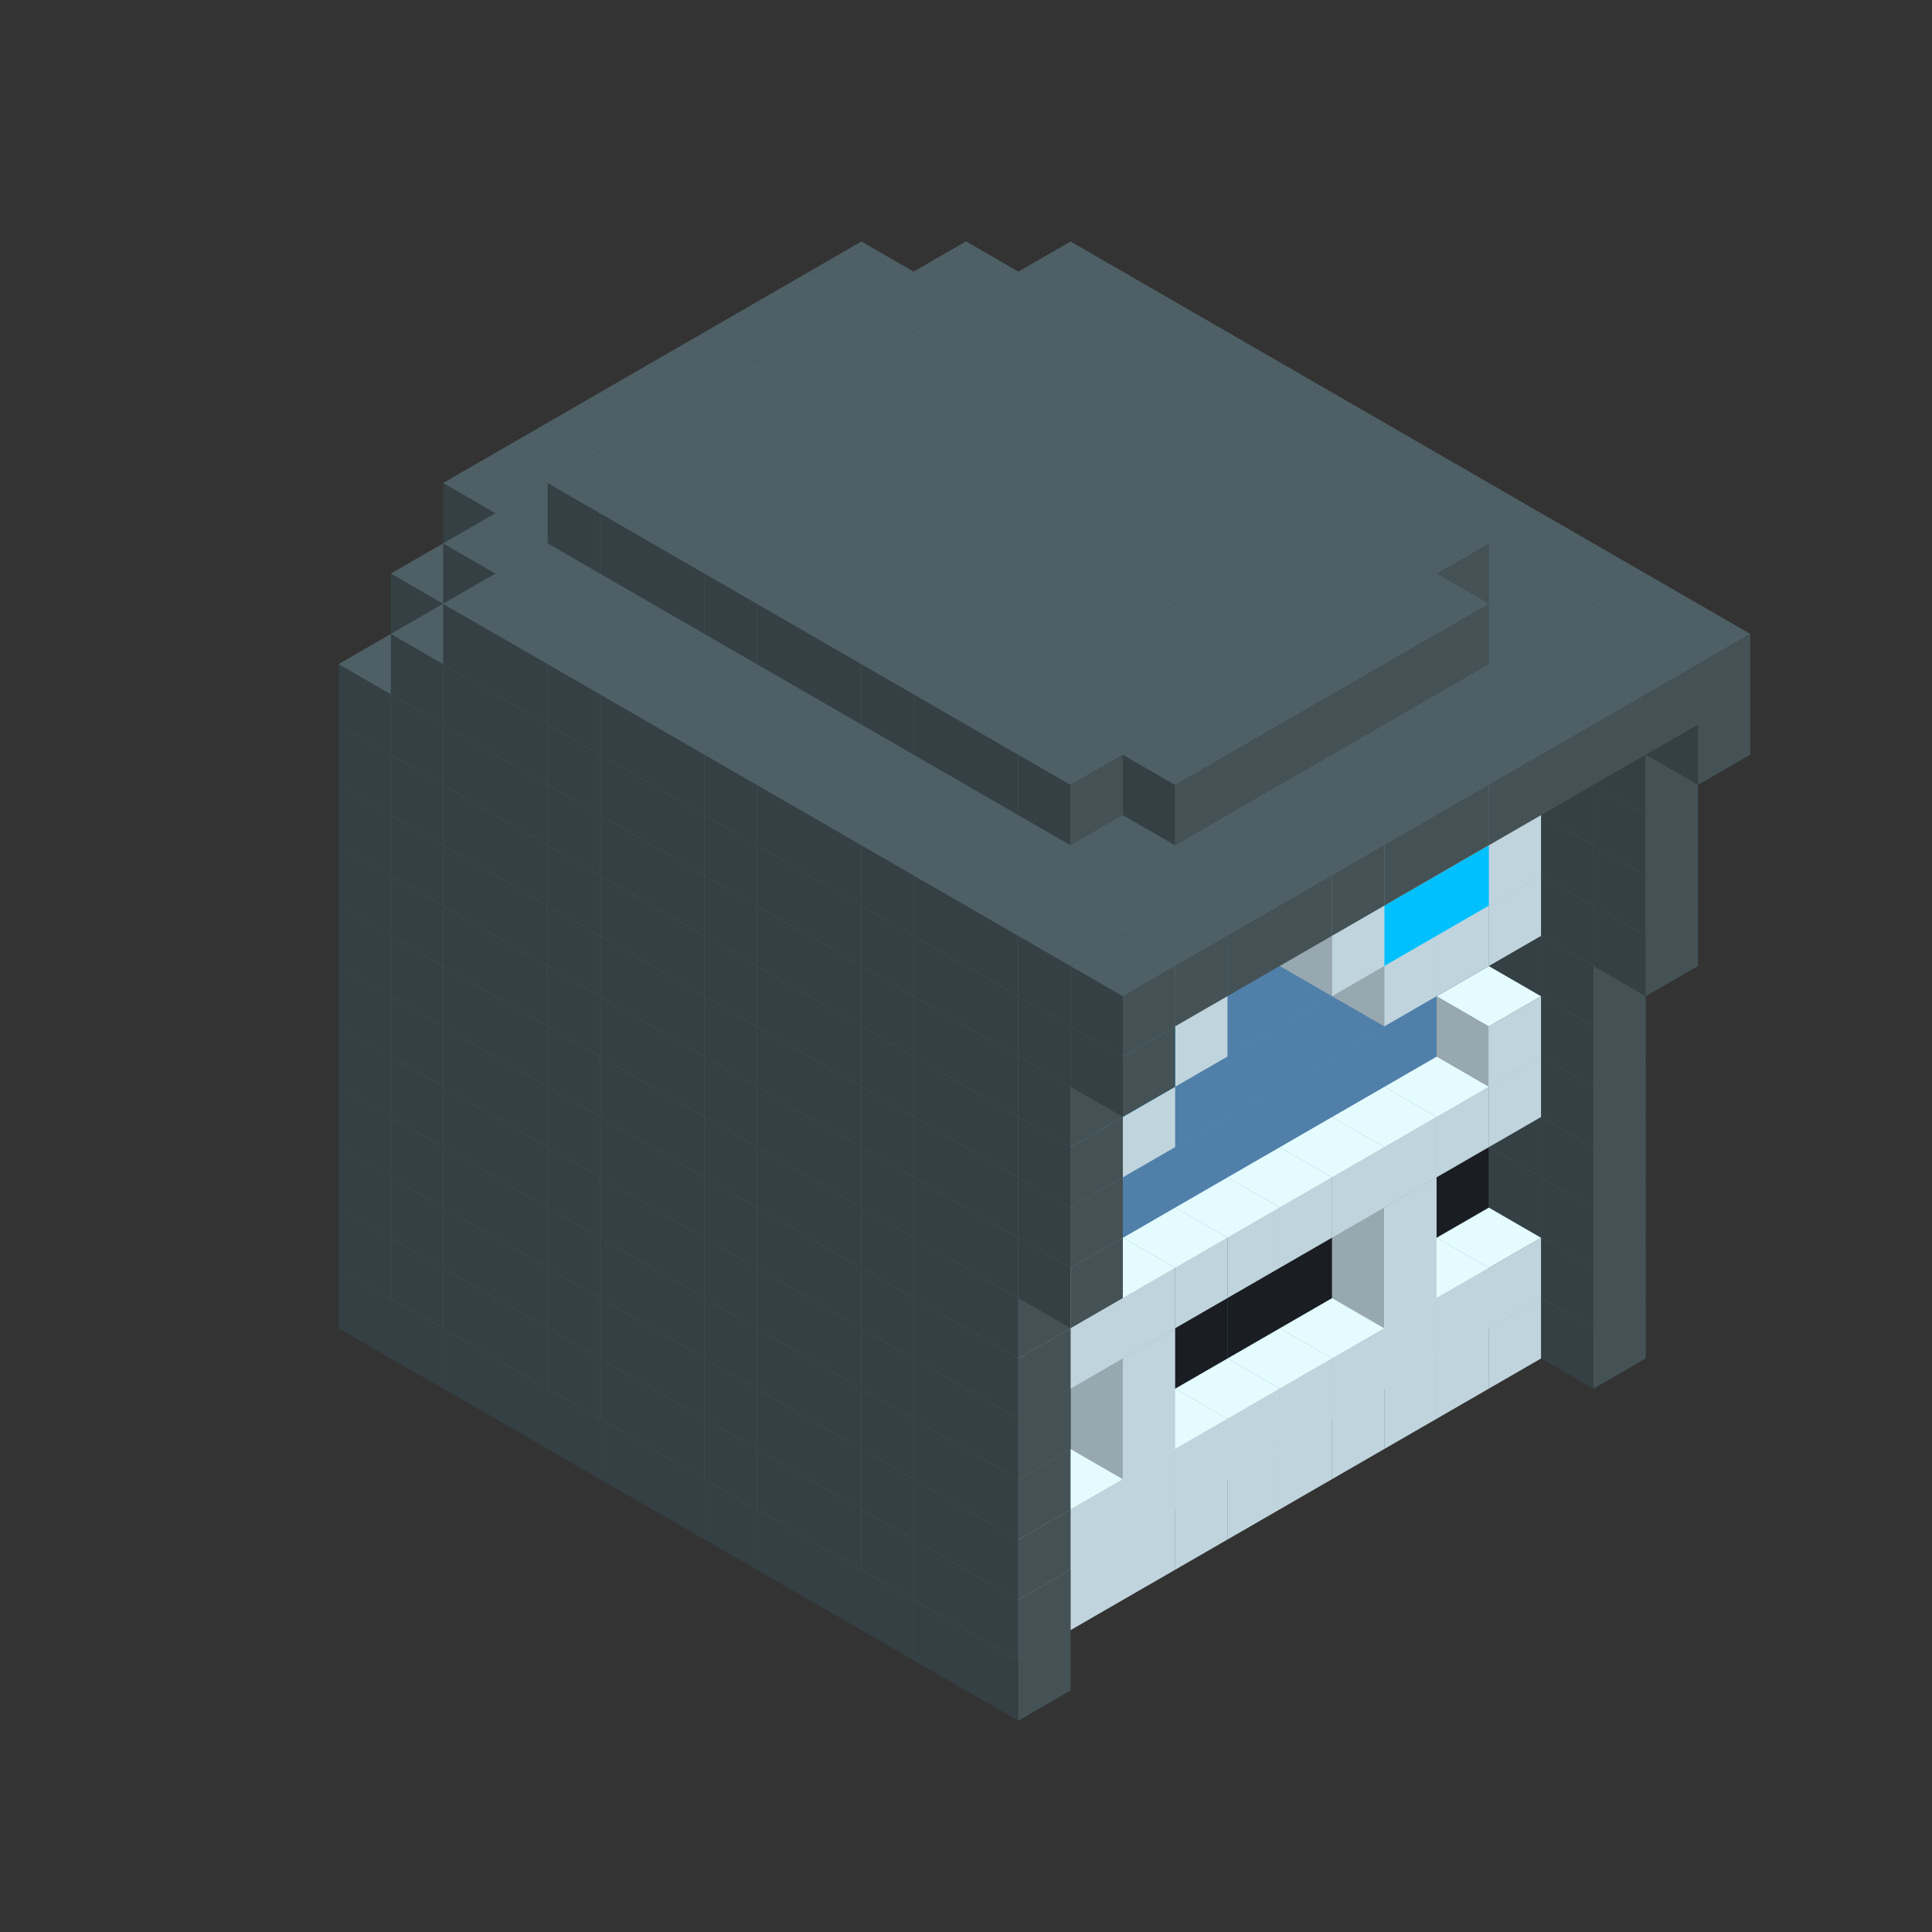 
<svg width='600' height='600' viewBox='4436371 5550000 3200000 3200000' xmlns='http://www.w3.org/2000/svg' xmlns:xlink='http://www.w3.org/1999/xlink'>
<rect x="4436371" y="5550000" width="3200000" height="3200000" fill="#333333" stroke="none"/>
<use xlink:href='#v-0x0000014f-5' transform='translate(1936371,3050000)'/>
<use xlink:href='#v-0x0000014f-5' transform='translate(983738,3600000)'/>
<use xlink:href='#v-0x0000014f-5' transform='translate(2022974,3100000)'/>
<use xlink:href='#v-0x0000014f-5' transform='translate(1070341,3650000)'/>
<use xlink:href='#v-0x0000014f-5' transform='translate(2109577,3150000)'/>
<use xlink:href='#v-0x0000014f-5' transform='translate(1156944,3700000)'/>
<use xlink:href='#v-0x0000014f-5' transform='translate(2196180,3200000)'/>
<use xlink:href='#v-0x0000014f-5' transform='translate(1243547,3750000)'/>
<use xlink:href='#v-0x0000014f-5' transform='translate(2282783,3250000)'/>
<use xlink:href='#v-0x0000014f-5' transform='translate(1330150,3800000)'/>
<use xlink:href='#v-0x0000014f-5' transform='translate(2369386,3300000)'/>
<use xlink:href='#v-0x0000014f-5' transform='translate(1416753,3850000)'/>
<use xlink:href='#v-0x0000014f-5' transform='translate(2455989,3350000)'/>
<use xlink:href='#v-0x0000014f-5' transform='translate(1503356,3900000)'/>
<use xlink:href='#v-0x0000014f-5' transform='translate(2542592,3400000)'/>
<use xlink:href='#v-0x0000014f-5' transform='translate(1589959,3950000)'/>
<use xlink:href='#v-0x0000014f-5' transform='translate(2629195,3450000)'/>
<use xlink:href='#v-0x0000014f-5' transform='translate(1676562,4000000)'/>
<use xlink:href='#v-0x0000014f-5' transform='translate(2715798,3500000)'/>
<use xlink:href='#v-0x0000014f-5' transform='translate(1763165,4050000)'/>
<use xlink:href='#v-0x0000014f-5' transform='translate(2802401,3550000)'/>
<use xlink:href='#v-0x0000014f-5' transform='translate(1849768,4100000)'/>
<use xlink:href='#v-0x0000014f-5' transform='translate(2889004,3600000)'/>
<use xlink:href='#v-0x0000014f-1' transform='translate(2802401,3650000)'/>
<use xlink:href='#v-0x0000014f-1' transform='translate(2715798,3700000)'/>
<use xlink:href='#v-0x0000014f-1' transform='translate(2629195,3750000)'/>
<use xlink:href='#v-0x0000014f-1' transform='translate(2542592,3800000)'/>
<use xlink:href='#v-0x0000014f-1' transform='translate(2455989,3850000)'/>
<use xlink:href='#v-0x0000014f-1' transform='translate(2369386,3900000)'/>
<use xlink:href='#v-0x0000014f-1' transform='translate(2282783,3950000)'/>
<use xlink:href='#v-0x0000014f-1' transform='translate(2196180,4000000)'/>
<use xlink:href='#v-0x0000014f-1' transform='translate(2109577,4050000)'/>
<use xlink:href='#v-0x0000014f-1' transform='translate(2022974,4100000)'/>
<use xlink:href='#v-0x0000014f-5' transform='translate(1936371,4150000)'/>
<use xlink:href='#v-0x0000014f-5' transform='translate(2975607,3650000)'/>
<use xlink:href='#v-0x0000014f-5' transform='translate(2022974,4200000)'/>
<use xlink:href='#v-0x0000014f-5' transform='translate(1936371,2950000)'/>
<use xlink:href='#v-0x0000014f-5' transform='translate(983738,3500000)'/>
<use xlink:href='#v-0x0000014f-5' transform='translate(2022974,3000000)'/>
<use xlink:href='#v-0x0000014f-5' transform='translate(1070341,3550000)'/>
<use xlink:href='#v-0x0000014f-5' transform='translate(2109577,3050000)'/>
<use xlink:href='#v-0x0000014f-5' transform='translate(1156944,3600000)'/>
<use xlink:href='#v-0x0000014f-5' transform='translate(2196180,3100000)'/>
<use xlink:href='#v-0x0000014f-5' transform='translate(1243547,3650000)'/>
<use xlink:href='#v-0x0000014f-5' transform='translate(2282783,3150000)'/>
<use xlink:href='#v-0x0000014f-5' transform='translate(1330150,3700000)'/>
<use xlink:href='#v-0x0000014f-5' transform='translate(2369386,3200000)'/>
<use xlink:href='#v-0x0000014f-5' transform='translate(1416753,3750000)'/>
<use xlink:href='#v-0x0000014f-5' transform='translate(2455989,3250000)'/>
<use xlink:href='#v-0x0000014f-5' transform='translate(1503356,3800000)'/>
<use xlink:href='#v-0x0000014f-5' transform='translate(2542592,3300000)'/>
<use xlink:href='#v-0x0000014f-5' transform='translate(1589959,3850000)'/>
<use xlink:href='#v-0x0000014f-5' transform='translate(2629195,3350000)'/>
<use xlink:href='#v-0x0000014f-5' transform='translate(1676562,3900000)'/>
<use xlink:href='#v-0x0000014f-5' transform='translate(2715798,3400000)'/>
<use xlink:href='#v-0x0000014f-5' transform='translate(1763165,3950000)'/>
<use xlink:href='#v-0x0000014f-5' transform='translate(2802401,3450000)'/>
<use xlink:href='#v-0x0000014f-2' transform='translate(2715798,3500000)'/>
<use xlink:href='#v-0x0000014f-2' transform='translate(2629195,3550000)'/>
<use xlink:href='#v-0x0000014f-2' transform='translate(2542592,3600000)'/>
<use xlink:href='#v-0x0000014f-2' transform='translate(2455989,3650000)'/>
<use xlink:href='#v-0x0000014f-2' transform='translate(2369386,3700000)'/>
<use xlink:href='#v-0x0000014f-2' transform='translate(2282783,3750000)'/>
<use xlink:href='#v-0x0000014f-2' transform='translate(2196180,3800000)'/>
<use xlink:href='#v-0x0000014f-2' transform='translate(2109577,3850000)'/>
<use xlink:href='#v-0x0000014f-2' transform='translate(2022974,3900000)'/>
<use xlink:href='#v-0x0000014f-2' transform='translate(1936371,3950000)'/>
<use xlink:href='#v-0x0000014f-5' transform='translate(1849768,4000000)'/>
<use xlink:href='#v-0x0000014f-5' transform='translate(2889004,3500000)'/>
<use xlink:href='#v-0x0000014f-1' transform='translate(2802401,3550000)'/>
<use xlink:href='#v-0x0000014f-1' transform='translate(2715798,3600000)'/>
<use xlink:href='#v-0x0000014f-1' transform='translate(2629195,3650000)'/>
<use xlink:href='#v-0x0000014f-1' transform='translate(2542592,3700000)'/>
<use xlink:href='#v-0x0000014f-1' transform='translate(2455989,3750000)'/>
<use xlink:href='#v-0x0000014f-1' transform='translate(2369386,3800000)'/>
<use xlink:href='#v-0x0000014f-1' transform='translate(2282783,3850000)'/>
<use xlink:href='#v-0x0000014f-1' transform='translate(2196180,3900000)'/>
<use xlink:href='#v-0x0000014f-1' transform='translate(2109577,3950000)'/>
<use xlink:href='#v-0x0000014f-1' transform='translate(2022974,4000000)'/>
<use xlink:href='#v-0x0000014f-5' transform='translate(1936371,4050000)'/>
<use xlink:href='#v-0x0000014f-5' transform='translate(2975607,3550000)'/>
<use xlink:href='#v-0x0000014f-5' transform='translate(2022974,4100000)'/>
<use xlink:href='#v-0x0000014f-5' transform='translate(1936371,2850000)'/>
<use xlink:href='#v-0x0000014f-5' transform='translate(983738,3400000)'/>
<use xlink:href='#v-0x0000014f-5' transform='translate(2022974,2900000)'/>
<use xlink:href='#v-0x0000014f-5' transform='translate(1070341,3450000)'/>
<use xlink:href='#v-0x0000014f-5' transform='translate(2109577,2950000)'/>
<use xlink:href='#v-0x0000014f-5' transform='translate(1156944,3500000)'/>
<use xlink:href='#v-0x0000014f-5' transform='translate(2196180,3000000)'/>
<use xlink:href='#v-0x0000014f-5' transform='translate(1243547,3550000)'/>
<use xlink:href='#v-0x0000014f-5' transform='translate(2282783,3050000)'/>
<use xlink:href='#v-0x0000014f-5' transform='translate(1330150,3600000)'/>
<use xlink:href='#v-0x0000014f-5' transform='translate(2369386,3100000)'/>
<use xlink:href='#v-0x0000014f-5' transform='translate(1416753,3650000)'/>
<use xlink:href='#v-0x0000014f-5' transform='translate(2455989,3150000)'/>
<use xlink:href='#v-0x0000014f-5' transform='translate(1503356,3700000)'/>
<use xlink:href='#v-0x0000014f-5' transform='translate(2542592,3200000)'/>
<use xlink:href='#v-0x0000014f-5' transform='translate(1589959,3750000)'/>
<use xlink:href='#v-0x0000014f-5' transform='translate(2629195,3250000)'/>
<use xlink:href='#v-0x0000014f-5' transform='translate(1676562,3800000)'/>
<use xlink:href='#v-0x0000014f-5' transform='translate(2715798,3300000)'/>
<use xlink:href='#v-0x0000014f-5' transform='translate(1763165,3850000)'/>
<use xlink:href='#v-0x0000014f-5' transform='translate(2802401,3350000)'/>
<use xlink:href='#v-0x0000014f-4' transform='translate(2715798,3400000)'/>
<use xlink:href='#v-0x0000014f-4' transform='translate(2629195,3450000)'/>
<use xlink:href='#v-0x0000014f-4' transform='translate(2542592,3500000)'/>
<use xlink:href='#v-0x0000014f-4' transform='translate(2455989,3550000)'/>
<use xlink:href='#v-0x0000014f-4' transform='translate(2369386,3600000)'/>
<use xlink:href='#v-0x0000014f-4' transform='translate(2282783,3650000)'/>
<use xlink:href='#v-0x0000014f-4' transform='translate(2196180,3700000)'/>
<use xlink:href='#v-0x0000014f-4' transform='translate(2109577,3750000)'/>
<use xlink:href='#v-0x0000014f-4' transform='translate(2022974,3800000)'/>
<use xlink:href='#v-0x0000014f-4' transform='translate(1936371,3850000)'/>
<use xlink:href='#v-0x0000014f-5' transform='translate(1849768,3900000)'/>
<use xlink:href='#v-0x0000014f-5' transform='translate(2889004,3400000)'/>
<use xlink:href='#v-0x0000014f-1' transform='translate(2629195,3550000)'/>
<use xlink:href='#v-0x0000014f-1' transform='translate(2196180,3800000)'/>
<use xlink:href='#v-0x0000014f-5' transform='translate(1936371,3950000)'/>
<use xlink:href='#v-0x0000014f-5' transform='translate(2975607,3450000)'/>
<use xlink:href='#v-0x0000014f-5' transform='translate(2022974,4000000)'/>
<use xlink:href='#v-0x0000014f-5' transform='translate(1936371,2750000)'/>
<use xlink:href='#v-0x0000014f-5' transform='translate(983738,3300000)'/>
<use xlink:href='#v-0x0000014f-5' transform='translate(2022974,2800000)'/>
<use xlink:href='#v-0x0000014f-5' transform='translate(1070341,3350000)'/>
<use xlink:href='#v-0x0000014f-5' transform='translate(2109577,2850000)'/>
<use xlink:href='#v-0x0000014f-5' transform='translate(1156944,3400000)'/>
<use xlink:href='#v-0x0000014f-5' transform='translate(2196180,2900000)'/>
<use xlink:href='#v-0x0000014f-5' transform='translate(1243547,3450000)'/>
<use xlink:href='#v-0x0000014f-5' transform='translate(2282783,2950000)'/>
<use xlink:href='#v-0x0000014f-5' transform='translate(1330150,3500000)'/>
<use xlink:href='#v-0x0000014f-5' transform='translate(2369386,3000000)'/>
<use xlink:href='#v-0x0000014f-5' transform='translate(1416753,3550000)'/>
<use xlink:href='#v-0x0000014f-5' transform='translate(2455989,3050000)'/>
<use xlink:href='#v-0x0000014f-5' transform='translate(1503356,3600000)'/>
<use xlink:href='#v-0x0000014f-5' transform='translate(2542592,3100000)'/>
<use xlink:href='#v-0x0000014f-5' transform='translate(1589959,3650000)'/>
<use xlink:href='#v-0x0000014f-5' transform='translate(2629195,3150000)'/>
<use xlink:href='#v-0x0000014f-5' transform='translate(1676562,3700000)'/>
<use xlink:href='#v-0x0000014f-5' transform='translate(2715798,3200000)'/>
<use xlink:href='#v-0x0000014f-5' transform='translate(1763165,3750000)'/>
<use xlink:href='#v-0x0000014f-5' transform='translate(2802401,3250000)'/>
<use xlink:href='#v-0x0000014f-4' transform='translate(2715798,3300000)'/>
<use xlink:href='#v-0x0000014f-4' transform='translate(2629195,3350000)'/>
<use xlink:href='#v-0x0000014f-4' transform='translate(2542592,3400000)'/>
<use xlink:href='#v-0x0000014f-4' transform='translate(2455989,3450000)'/>
<use xlink:href='#v-0x0000014f-4' transform='translate(2369386,3500000)'/>
<use xlink:href='#v-0x0000014f-4' transform='translate(2282783,3550000)'/>
<use xlink:href='#v-0x0000014f-4' transform='translate(2196180,3600000)'/>
<use xlink:href='#v-0x0000014f-4' transform='translate(2109577,3650000)'/>
<use xlink:href='#v-0x0000014f-4' transform='translate(2022974,3700000)'/>
<use xlink:href='#v-0x0000014f-4' transform='translate(1936371,3750000)'/>
<use xlink:href='#v-0x0000014f-5' transform='translate(1849768,3800000)'/>
<use xlink:href='#v-0x0000014f-5' transform='translate(2889004,3300000)'/>
<use xlink:href='#v-0x0000014f-1' transform='translate(2629195,3450000)'/>
<use xlink:href='#v-0x0000014f-1' transform='translate(2196180,3700000)'/>
<use xlink:href='#v-0x0000014f-5' transform='translate(1936371,3850000)'/>
<use xlink:href='#v-0x0000014f-5' transform='translate(2975607,3350000)'/>
<use xlink:href='#v-0x0000014f-5' transform='translate(2022974,3900000)'/>
<use xlink:href='#v-0x0000014f-5' transform='translate(1936371,2650000)'/>
<use xlink:href='#v-0x0000014f-5' transform='translate(983738,3200000)'/>
<use xlink:href='#v-0x0000014f-5' transform='translate(2022974,2700000)'/>
<use xlink:href='#v-0x0000014f-5' transform='translate(1070341,3250000)'/>
<use xlink:href='#v-0x0000014f-5' transform='translate(2109577,2750000)'/>
<use xlink:href='#v-0x0000014f-5' transform='translate(1156944,3300000)'/>
<use xlink:href='#v-0x0000014f-5' transform='translate(2196180,2800000)'/>
<use xlink:href='#v-0x0000014f-5' transform='translate(1243547,3350000)'/>
<use xlink:href='#v-0x0000014f-5' transform='translate(2282783,2850000)'/>
<use xlink:href='#v-0x0000014f-5' transform='translate(1330150,3400000)'/>
<use xlink:href='#v-0x0000014f-5' transform='translate(2369386,2900000)'/>
<use xlink:href='#v-0x0000014f-5' transform='translate(1416753,3450000)'/>
<use xlink:href='#v-0x0000014f-5' transform='translate(2455989,2950000)'/>
<use xlink:href='#v-0x0000014f-5' transform='translate(1503356,3500000)'/>
<use xlink:href='#v-0x0000014f-5' transform='translate(2542592,3000000)'/>
<use xlink:href='#v-0x0000014f-5' transform='translate(1589959,3550000)'/>
<use xlink:href='#v-0x0000014f-5' transform='translate(2629195,3050000)'/>
<use xlink:href='#v-0x0000014f-5' transform='translate(1676562,3600000)'/>
<use xlink:href='#v-0x0000014f-5' transform='translate(2715798,3100000)'/>
<use xlink:href='#v-0x0000014f-5' transform='translate(1763165,3650000)'/>
<use xlink:href='#v-0x0000014f-5' transform='translate(2802401,3150000)'/>
<use xlink:href='#v-0x0000014f-2' transform='translate(2715798,3200000)'/>
<use xlink:href='#v-0x0000014f-2' transform='translate(2629195,3250000)'/>
<use xlink:href='#v-0x0000014f-2' transform='translate(2542592,3300000)'/>
<use xlink:href='#v-0x0000014f-2' transform='translate(2455989,3350000)'/>
<use xlink:href='#v-0x0000014f-2' transform='translate(2369386,3400000)'/>
<use xlink:href='#v-0x0000014f-2' transform='translate(2282783,3450000)'/>
<use xlink:href='#v-0x0000014f-2' transform='translate(2196180,3500000)'/>
<use xlink:href='#v-0x0000014f-2' transform='translate(2109577,3550000)'/>
<use xlink:href='#v-0x0000014f-2' transform='translate(2022974,3600000)'/>
<use xlink:href='#v-0x0000014f-2' transform='translate(1936371,3650000)'/>
<use xlink:href='#v-0x0000014f-5' transform='translate(1849768,3700000)'/>
<use xlink:href='#v-0x0000014f-5' transform='translate(2889004,3200000)'/>
<use xlink:href='#v-0x0000014f-1' transform='translate(2802401,3250000)'/>
<use xlink:href='#v-0x0000014f-1' transform='translate(2715798,3300000)'/>
<use xlink:href='#v-0x0000014f-1' transform='translate(2629195,3350000)'/>
<use xlink:href='#v-0x0000014f-1' transform='translate(2542592,3400000)'/>
<use xlink:href='#v-0x0000014f-1' transform='translate(2455989,3450000)'/>
<use xlink:href='#v-0x0000014f-1' transform='translate(2369386,3500000)'/>
<use xlink:href='#v-0x0000014f-1' transform='translate(2282783,3550000)'/>
<use xlink:href='#v-0x0000014f-1' transform='translate(2196180,3600000)'/>
<use xlink:href='#v-0x0000014f-1' transform='translate(2109577,3650000)'/>
<use xlink:href='#v-0x0000014f-1' transform='translate(2022974,3700000)'/>
<use xlink:href='#v-0x0000014f-5' transform='translate(1936371,3750000)'/>
<use xlink:href='#v-0x0000014f-5' transform='translate(2975607,3250000)'/>
<use xlink:href='#v-0x0000014f-5' transform='translate(2022974,3800000)'/>
<use xlink:href='#v-0x0000014f-5' transform='translate(1936371,2550000)'/>
<use xlink:href='#v-0x0000014f-5' transform='translate(983738,3100000)'/>
<use xlink:href='#v-0x0000014f-5' transform='translate(2022974,2600000)'/>
<use xlink:href='#v-0x0000014f-5' transform='translate(1070341,3150000)'/>
<use xlink:href='#v-0x0000014f-5' transform='translate(2109577,2650000)'/>
<use xlink:href='#v-0x0000014f-5' transform='translate(1156944,3200000)'/>
<use xlink:href='#v-0x0000014f-5' transform='translate(2196180,2700000)'/>
<use xlink:href='#v-0x0000014f-5' transform='translate(1243547,3250000)'/>
<use xlink:href='#v-0x0000014f-5' transform='translate(2282783,2750000)'/>
<use xlink:href='#v-0x0000014f-5' transform='translate(1330150,3300000)'/>
<use xlink:href='#v-0x0000014f-5' transform='translate(2369386,2800000)'/>
<use xlink:href='#v-0x0000014f-5' transform='translate(1416753,3350000)'/>
<use xlink:href='#v-0x0000014f-5' transform='translate(2455989,2850000)'/>
<use xlink:href='#v-0x0000014f-5' transform='translate(1503356,3400000)'/>
<use xlink:href='#v-0x0000014f-5' transform='translate(2542592,2900000)'/>
<use xlink:href='#v-0x0000014f-5' transform='translate(1589959,3450000)'/>
<use xlink:href='#v-0x0000014f-5' transform='translate(2629195,2950000)'/>
<use xlink:href='#v-0x0000014f-5' transform='translate(1676562,3500000)'/>
<use xlink:href='#v-0x0000014f-5' transform='translate(2715798,3000000)'/>
<use xlink:href='#v-0x0000014f-5' transform='translate(1763165,3550000)'/>
<use xlink:href='#v-0x0000014f-5' transform='translate(2802401,3050000)'/>
<use xlink:href='#v-0x0000014f-2' transform='translate(2715798,3100000)'/>
<use xlink:href='#v-0x0000014f-2' transform='translate(2629195,3150000)'/>
<use xlink:href='#v-0x0000014f-2' transform='translate(2542592,3200000)'/>
<use xlink:href='#v-0x0000014f-2' transform='translate(2455989,3250000)'/>
<use xlink:href='#v-0x0000014f-2' transform='translate(2369386,3300000)'/>
<use xlink:href='#v-0x0000014f-2' transform='translate(2282783,3350000)'/>
<use xlink:href='#v-0x0000014f-2' transform='translate(2196180,3400000)'/>
<use xlink:href='#v-0x0000014f-2' transform='translate(2109577,3450000)'/>
<use xlink:href='#v-0x0000014f-2' transform='translate(2022974,3500000)'/>
<use xlink:href='#v-0x0000014f-2' transform='translate(1936371,3550000)'/>
<use xlink:href='#v-0x0000014f-5' transform='translate(1849768,3600000)'/>
<use xlink:href='#v-0x0000014f-5' transform='translate(2889004,3100000)'/>
<use xlink:href='#v-0x0000014f-1' transform='translate(2802401,3150000)'/>
<use xlink:href='#v-0x0000014f-1' transform='translate(2022974,3600000)'/>
<use xlink:href='#v-0x0000014f-5' transform='translate(1936371,3650000)'/>
<use xlink:href='#v-0x0000014f-5' transform='translate(2975607,3150000)'/>
<use xlink:href='#v-0x0000014f-5' transform='translate(2022974,3700000)'/>
<use xlink:href='#v-0x0000014f-5' transform='translate(1936371,2450000)'/>
<use xlink:href='#v-0x0000014f-5' transform='translate(983738,3000000)'/>
<use xlink:href='#v-0x0000014f-5' transform='translate(2022974,2500000)'/>
<use xlink:href='#v-0x0000014f-5' transform='translate(1070341,3050000)'/>
<use xlink:href='#v-0x0000014f-5' transform='translate(2109577,2550000)'/>
<use xlink:href='#v-0x0000014f-5' transform='translate(1156944,3100000)'/>
<use xlink:href='#v-0x0000014f-5' transform='translate(2196180,2600000)'/>
<use xlink:href='#v-0x0000014f-5' transform='translate(1243547,3150000)'/>
<use xlink:href='#v-0x0000014f-5' transform='translate(2282783,2650000)'/>
<use xlink:href='#v-0x0000014f-5' transform='translate(1330150,3200000)'/>
<use xlink:href='#v-0x0000014f-5' transform='translate(2369386,2700000)'/>
<use xlink:href='#v-0x0000014f-5' transform='translate(1416753,3250000)'/>
<use xlink:href='#v-0x0000014f-5' transform='translate(2455989,2750000)'/>
<use xlink:href='#v-0x0000014f-5' transform='translate(1503356,3300000)'/>
<use xlink:href='#v-0x0000014f-5' transform='translate(2542592,2800000)'/>
<use xlink:href='#v-0x0000014f-5' transform='translate(1589959,3350000)'/>
<use xlink:href='#v-0x0000014f-5' transform='translate(2629195,2850000)'/>
<use xlink:href='#v-0x0000014f-5' transform='translate(1676562,3400000)'/>
<use xlink:href='#v-0x0000014f-5' transform='translate(2715798,2900000)'/>
<use xlink:href='#v-0x0000014f-5' transform='translate(1763165,3450000)'/>
<use xlink:href='#v-0x0000014f-5' transform='translate(2802401,2950000)'/>
<use xlink:href='#v-0x0000014f-2' transform='translate(2715798,3000000)'/>
<use xlink:href='#v-0x0000014f-2' transform='translate(2629195,3050000)'/>
<use xlink:href='#v-0x0000014f-2' transform='translate(2542592,3100000)'/>
<use xlink:href='#v-0x0000014f-2' transform='translate(2455989,3150000)'/>
<use xlink:href='#v-0x0000014f-2' transform='translate(2369386,3200000)'/>
<use xlink:href='#v-0x0000014f-2' transform='translate(2282783,3250000)'/>
<use xlink:href='#v-0x0000014f-2' transform='translate(2196180,3300000)'/>
<use xlink:href='#v-0x0000014f-2' transform='translate(2109577,3350000)'/>
<use xlink:href='#v-0x0000014f-2' transform='translate(2022974,3400000)'/>
<use xlink:href='#v-0x0000014f-2' transform='translate(1936371,3450000)'/>
<use xlink:href='#v-0x0000014f-5' transform='translate(1849768,3500000)'/>
<use xlink:href='#v-0x0000014f-5' transform='translate(2889004,3000000)'/>
<use xlink:href='#v-0x0000014f-5' transform='translate(1936371,3550000)'/>
<use xlink:href='#v-0x0000014f-5' transform='translate(2975607,3050000)'/>
<use xlink:href='#v-0x0000014f-5' transform='translate(2022974,3600000)'/>
<use xlink:href='#v-0x0000014f-5' transform='translate(1936371,2350000)'/>
<use xlink:href='#v-0x0000014f-5' transform='translate(983738,2900000)'/>
<use xlink:href='#v-0x0000014f-5' transform='translate(2022974,2400000)'/>
<use xlink:href='#v-0x0000014f-5' transform='translate(1070341,2950000)'/>
<use xlink:href='#v-0x0000014f-5' transform='translate(2109577,2450000)'/>
<use xlink:href='#v-0x0000014f-5' transform='translate(1156944,3000000)'/>
<use xlink:href='#v-0x0000014f-5' transform='translate(2196180,2500000)'/>
<use xlink:href='#v-0x0000014f-5' transform='translate(1243547,3050000)'/>
<use xlink:href='#v-0x0000014f-5' transform='translate(2282783,2550000)'/>
<use xlink:href='#v-0x0000014f-5' transform='translate(1330150,3100000)'/>
<use xlink:href='#v-0x0000014f-5' transform='translate(2369386,2600000)'/>
<use xlink:href='#v-0x0000014f-5' transform='translate(1416753,3150000)'/>
<use xlink:href='#v-0x0000014f-5' transform='translate(2455989,2650000)'/>
<use xlink:href='#v-0x0000014f-5' transform='translate(1503356,3200000)'/>
<use xlink:href='#v-0x0000014f-5' transform='translate(2542592,2700000)'/>
<use xlink:href='#v-0x0000014f-5' transform='translate(1589959,3250000)'/>
<use xlink:href='#v-0x0000014f-5' transform='translate(2629195,2750000)'/>
<use xlink:href='#v-0x0000014f-5' transform='translate(1676562,3300000)'/>
<use xlink:href='#v-0x0000014f-5' transform='translate(2715798,2800000)'/>
<use xlink:href='#v-0x0000014f-5' transform='translate(1763165,3350000)'/>
<use xlink:href='#v-0x0000014f-5' transform='translate(2802401,2850000)'/>
<use xlink:href='#v-0x0000014f-2' transform='translate(2715798,2900000)'/>
<use xlink:href='#v-0x0000014f-2' transform='translate(2629195,2950000)'/>
<use xlink:href='#v-0x0000014f-2' transform='translate(2542592,3000000)'/>
<use xlink:href='#v-0x0000014f-2' transform='translate(2455989,3050000)'/>
<use xlink:href='#v-0x0000014f-2' transform='translate(2369386,3100000)'/>
<use xlink:href='#v-0x0000014f-2' transform='translate(2282783,3150000)'/>
<use xlink:href='#v-0x0000014f-2' transform='translate(2196180,3200000)'/>
<use xlink:href='#v-0x0000014f-2' transform='translate(2109577,3250000)'/>
<use xlink:href='#v-0x0000014f-2' transform='translate(2022974,3300000)'/>
<use xlink:href='#v-0x0000014f-2' transform='translate(1936371,3350000)'/>
<use xlink:href='#v-0x0000014f-5' transform='translate(1849768,3400000)'/>
<use xlink:href='#v-0x0000014f-5' transform='translate(2889004,2900000)'/>
<use xlink:href='#v-0x0000014f-1' transform='translate(2802401,2950000)'/>
<use xlink:href='#v-0x0000014f-1' transform='translate(2715798,3000000)'/>
<use xlink:href='#v-0x0000014f-1' transform='translate(2629195,3050000)'/>
<use xlink:href='#v-0x0000014f-1' transform='translate(2196180,3300000)'/>
<use xlink:href='#v-0x0000014f-1' transform='translate(2109577,3350000)'/>
<use xlink:href='#v-0x0000014f-1' transform='translate(2022974,3400000)'/>
<use xlink:href='#v-0x0000014f-5' transform='translate(1936371,3450000)'/>
<use xlink:href='#v-0x0000014f-5' transform='translate(2975607,2950000)'/>
<use xlink:href='#v-0x0000014f-5' transform='translate(2022974,3500000)'/>
<use xlink:href='#v-0x0000014f-5' transform='translate(3062210,3000000)'/>
<use xlink:href='#v-0x0000014f-5' transform='translate(2109577,3550000)'/>
<use xlink:href='#v-0x0000014f-5' transform='translate(1936371,2250000)'/>
<use xlink:href='#v-0x0000014f-5' transform='translate(983738,2800000)'/>
<use xlink:href='#v-0x0000014f-5' transform='translate(2022974,2300000)'/>
<use xlink:href='#v-0x0000014f-5' transform='translate(1070341,2850000)'/>
<use xlink:href='#v-0x0000014f-5' transform='translate(2109577,2350000)'/>
<use xlink:href='#v-0x0000014f-5' transform='translate(1156944,2900000)'/>
<use xlink:href='#v-0x0000014f-5' transform='translate(2196180,2400000)'/>
<use xlink:href='#v-0x0000014f-5' transform='translate(1243547,2950000)'/>
<use xlink:href='#v-0x0000014f-5' transform='translate(2282783,2450000)'/>
<use xlink:href='#v-0x0000014f-5' transform='translate(1330150,3000000)'/>
<use xlink:href='#v-0x0000014f-5' transform='translate(2369386,2500000)'/>
<use xlink:href='#v-0x0000014f-5' transform='translate(1416753,3050000)'/>
<use xlink:href='#v-0x0000014f-5' transform='translate(2455989,2550000)'/>
<use xlink:href='#v-0x0000014f-5' transform='translate(1503356,3100000)'/>
<use xlink:href='#v-0x0000014f-5' transform='translate(2542592,2600000)'/>
<use xlink:href='#v-0x0000014f-5' transform='translate(1589959,3150000)'/>
<use xlink:href='#v-0x0000014f-5' transform='translate(2629195,2650000)'/>
<use xlink:href='#v-0x0000014f-5' transform='translate(1676562,3200000)'/>
<use xlink:href='#v-0x0000014f-5' transform='translate(2715798,2700000)'/>
<use xlink:href='#v-0x0000014f-5' transform='translate(1763165,3250000)'/>
<use xlink:href='#v-0x0000014f-5' transform='translate(2802401,2750000)'/>
<use xlink:href='#v-0x0000014f-2' transform='translate(2715798,2800000)'/>
<use xlink:href='#v-0x0000014f-2' transform='translate(2629195,2850000)'/>
<use xlink:href='#v-0x0000014f-2' transform='translate(2542592,2900000)'/>
<use xlink:href='#v-0x0000014f-2' transform='translate(2455989,2950000)'/>
<use xlink:href='#v-0x0000014f-2' transform='translate(2369386,3000000)'/>
<use xlink:href='#v-0x0000014f-2' transform='translate(2282783,3050000)'/>
<use xlink:href='#v-0x0000014f-2' transform='translate(2196180,3100000)'/>
<use xlink:href='#v-0x0000014f-2' transform='translate(2109577,3150000)'/>
<use xlink:href='#v-0x0000014f-2' transform='translate(2022974,3200000)'/>
<use xlink:href='#v-0x0000014f-2' transform='translate(1936371,3250000)'/>
<use xlink:href='#v-0x0000014f-5' transform='translate(1849768,3300000)'/>
<use xlink:href='#v-0x0000014f-5' transform='translate(2889004,2800000)'/>
<use xlink:href='#v-0x0000014f-1' transform='translate(2802401,2850000)'/>
<use xlink:href='#v-0x0000014f-3' transform='translate(2715798,2900000)'/>
<use xlink:href='#v-0x0000014f-3' transform='translate(2629195,2950000)'/>
<use xlink:href='#v-0x0000014f-1' transform='translate(2542592,3000000)'/>
<use xlink:href='#v-0x0000014f-1' transform='translate(2282783,3150000)'/>
<use xlink:href='#v-0x0000014f-3' transform='translate(2196180,3200000)'/>
<use xlink:href='#v-0x0000014f-3' transform='translate(2109577,3250000)'/>
<use xlink:href='#v-0x0000014f-1' transform='translate(2022974,3300000)'/>
<use xlink:href='#v-0x0000014f-5' transform='translate(1936371,3350000)'/>
<use xlink:href='#v-0x0000014f-5' transform='translate(2975607,2850000)'/>
<use xlink:href='#v-0x0000014f-5' transform='translate(2022974,3400000)'/>
<use xlink:href='#v-0x0000014f-5' transform='translate(3062210,2900000)'/>
<use xlink:href='#v-0x0000014f-5' transform='translate(2109577,3450000)'/>
<use xlink:href='#v-0x0000014f-5' transform='translate(1936371,2150000)'/>
<use xlink:href='#v-0x0000014f-5' transform='translate(983738,2700000)'/>
<use xlink:href='#v-0x0000014f-5' transform='translate(2022974,2200000)'/>
<use xlink:href='#v-0x0000014f-5' transform='translate(1070341,2750000)'/>
<use xlink:href='#v-0x0000014f-5' transform='translate(2109577,2250000)'/>
<use xlink:href='#v-0x0000014f-5' transform='translate(1156944,2800000)'/>
<use xlink:href='#v-0x0000014f-5' transform='translate(2196180,2300000)'/>
<use xlink:href='#v-0x0000014f-5' transform='translate(1243547,2850000)'/>
<use xlink:href='#v-0x0000014f-5' transform='translate(2282783,2350000)'/>
<use xlink:href='#v-0x0000014f-5' transform='translate(1330150,2900000)'/>
<use xlink:href='#v-0x0000014f-5' transform='translate(2369386,2400000)'/>
<use xlink:href='#v-0x0000014f-5' transform='translate(1416753,2950000)'/>
<use xlink:href='#v-0x0000014f-5' transform='translate(2455989,2450000)'/>
<use xlink:href='#v-0x0000014f-5' transform='translate(1503356,3000000)'/>
<use xlink:href='#v-0x0000014f-5' transform='translate(2542592,2500000)'/>
<use xlink:href='#v-0x0000014f-5' transform='translate(1589959,3050000)'/>
<use xlink:href='#v-0x0000014f-5' transform='translate(2629195,2550000)'/>
<use xlink:href='#v-0x0000014f-5' transform='translate(1676562,3100000)'/>
<use xlink:href='#v-0x0000014f-5' transform='translate(2715798,2600000)'/>
<use xlink:href='#v-0x0000014f-5' transform='translate(1763165,3150000)'/>
<use xlink:href='#v-0x0000014f-5' transform='translate(2802401,2650000)'/>
<use xlink:href='#v-0x0000014f-2' transform='translate(2715798,2700000)'/>
<use xlink:href='#v-0x0000014f-2' transform='translate(2629195,2750000)'/>
<use xlink:href='#v-0x0000014f-2' transform='translate(2542592,2800000)'/>
<use xlink:href='#v-0x0000014f-2' transform='translate(2455989,2850000)'/>
<use xlink:href='#v-0x0000014f-2' transform='translate(2369386,2900000)'/>
<use xlink:href='#v-0x0000014f-2' transform='translate(2282783,2950000)'/>
<use xlink:href='#v-0x0000014f-2' transform='translate(2196180,3000000)'/>
<use xlink:href='#v-0x0000014f-2' transform='translate(2109577,3050000)'/>
<use xlink:href='#v-0x0000014f-2' transform='translate(2022974,3100000)'/>
<use xlink:href='#v-0x0000014f-2' transform='translate(1936371,3150000)'/>
<use xlink:href='#v-0x0000014f-5' transform='translate(1849768,3200000)'/>
<use xlink:href='#v-0x0000014f-5' transform='translate(2889004,2700000)'/>
<use xlink:href='#v-0x0000014f-1' transform='translate(2802401,2750000)'/>
<use xlink:href='#v-0x0000014f-1' transform='translate(2715798,2800000)'/>
<use xlink:href='#v-0x0000014f-1' transform='translate(2629195,2850000)'/>
<use xlink:href='#v-0x0000014f-1' transform='translate(2196180,3100000)'/>
<use xlink:href='#v-0x0000014f-1' transform='translate(2109577,3150000)'/>
<use xlink:href='#v-0x0000014f-1' transform='translate(2022974,3200000)'/>
<use xlink:href='#v-0x0000014f-5' transform='translate(1936371,3250000)'/>
<use xlink:href='#v-0x0000014f-5' transform='translate(2975607,2750000)'/>
<use xlink:href='#v-0x0000014f-5' transform='translate(2022974,3300000)'/>
<use xlink:href='#v-0x0000014f-5' transform='translate(3062210,2800000)'/>
<use xlink:href='#v-0x0000014f-5' transform='translate(2109577,3350000)'/>
<use xlink:href='#v-0x0000014f-5' transform='translate(1936371,2050000)'/>
<use xlink:href='#v-0x0000014f-5' transform='translate(983738,2600000)'/>
<use xlink:href='#v-0x0000014f-5' transform='translate(2022974,2100000)'/>
<use xlink:href='#v-0x0000014f-5' transform='translate(1070341,2650000)'/>
<use xlink:href='#v-0x0000014f-5' transform='translate(2109577,2150000)'/>
<use xlink:href='#v-0x0000014f-5' transform='translate(1156944,2700000)'/>
<use xlink:href='#v-0x0000014f-5' transform='translate(2196180,2200000)'/>
<use xlink:href='#v-0x0000014f-5' transform='translate(1243547,2750000)'/>
<use xlink:href='#v-0x0000014f-5' transform='translate(2282783,2250000)'/>
<use xlink:href='#v-0x0000014f-5' transform='translate(1330150,2800000)'/>
<use xlink:href='#v-0x0000014f-5' transform='translate(2369386,2300000)'/>
<use xlink:href='#v-0x0000014f-5' transform='translate(1416753,2850000)'/>
<use xlink:href='#v-0x0000014f-5' transform='translate(2455989,2350000)'/>
<use xlink:href='#v-0x0000014f-5' transform='translate(1503356,2900000)'/>
<use xlink:href='#v-0x0000014f-5' transform='translate(2542592,2400000)'/>
<use xlink:href='#v-0x0000014f-5' transform='translate(1589959,2950000)'/>
<use xlink:href='#v-0x0000014f-5' transform='translate(2629195,2450000)'/>
<use xlink:href='#v-0x0000014f-5' transform='translate(1676562,3000000)'/>
<use xlink:href='#v-0x0000014f-5' transform='translate(2715798,2500000)'/>
<use xlink:href='#v-0x0000014f-5' transform='translate(1763165,3050000)'/>
<use xlink:href='#v-0x0000014f-5' transform='translate(2802401,2550000)'/>
<use xlink:href='#v-0x0000014f-2' transform='translate(2715798,2600000)'/>
<use xlink:href='#v-0x0000014f-2' transform='translate(2629195,2650000)'/>
<use xlink:href='#v-0x0000014f-2' transform='translate(2542592,2700000)'/>
<use xlink:href='#v-0x0000014f-2' transform='translate(2455989,2750000)'/>
<use xlink:href='#v-0x0000014f-2' transform='translate(2369386,2800000)'/>
<use xlink:href='#v-0x0000014f-2' transform='translate(2282783,2850000)'/>
<use xlink:href='#v-0x0000014f-2' transform='translate(2196180,2900000)'/>
<use xlink:href='#v-0x0000014f-2' transform='translate(2109577,2950000)'/>
<use xlink:href='#v-0x0000014f-2' transform='translate(2022974,3000000)'/>
<use xlink:href='#v-0x0000014f-2' transform='translate(1936371,3050000)'/>
<use xlink:href='#v-0x0000014f-5' transform='translate(1849768,3100000)'/>
<use xlink:href='#v-0x0000014f-5' transform='translate(2889004,2600000)'/>
<use xlink:href='#v-0x0000014f-5' transform='translate(1936371,3150000)'/>
<use xlink:href='#v-0x0000014f-5' transform='translate(2975607,2650000)'/>
<use xlink:href='#v-0x0000014f-5' transform='translate(2022974,3200000)'/>
<use xlink:href='#v-0x0000014f-5' transform='translate(3062210,2700000)'/>
<use xlink:href='#v-0x0000014f-5' transform='translate(2109577,3250000)'/>
<use xlink:href='#v-0x0000014f-5' transform='translate(1849768,2000000)'/>
<use xlink:href='#v-0x0000014f-5' transform='translate(1763165,2050000)'/>
<use xlink:href='#v-0x0000014f-5' transform='translate(1676562,2100000)'/>
<use xlink:href='#v-0x0000014f-5' transform='translate(1589959,2150000)'/>
<use xlink:href='#v-0x0000014f-5' transform='translate(1503356,2200000)'/>
<use xlink:href='#v-0x0000014f-5' transform='translate(1416753,2250000)'/>
<use xlink:href='#v-0x0000014f-5' transform='translate(1330150,2300000)'/>
<use xlink:href='#v-0x0000014f-5' transform='translate(1243547,2350000)'/>
<use xlink:href='#v-0x0000014f-5' transform='translate(1156944,2400000)'/>
<use xlink:href='#v-0x0000014f-5' transform='translate(1070341,2450000)'/>
<use xlink:href='#v-0x0000014f-5' transform='translate(2022974,2000000)'/>
<use xlink:href='#v-0x0000014f-1' transform='translate(1936371,2050000)'/>
<use xlink:href='#v-0x0000014f-1' transform='translate(1849768,2100000)'/>
<use xlink:href='#v-0x0000014f-1' transform='translate(1763165,2150000)'/>
<use xlink:href='#v-0x0000014f-1' transform='translate(1676562,2200000)'/>
<use xlink:href='#v-0x0000014f-1' transform='translate(1589959,2250000)'/>
<use xlink:href='#v-0x0000014f-1' transform='translate(1503356,2300000)'/>
<use xlink:href='#v-0x0000014f-1' transform='translate(1416753,2350000)'/>
<use xlink:href='#v-0x0000014f-1' transform='translate(1330150,2400000)'/>
<use xlink:href='#v-0x0000014f-1' transform='translate(1243547,2450000)'/>
<use xlink:href='#v-0x0000014f-1' transform='translate(1156944,2500000)'/>
<use xlink:href='#v-0x0000014f-5' transform='translate(1070341,2550000)'/>
<use xlink:href='#v-0x0000014f-5' transform='translate(2109577,2050000)'/>
<use xlink:href='#v-0x0000014f-1' transform='translate(2022974,2100000)'/>
<use xlink:href='#v-0x0000014f-1' transform='translate(1936371,2150000)'/>
<use xlink:href='#v-0x0000014f-1' transform='translate(1849768,2200000)'/>
<use xlink:href='#v-0x0000014f-1' transform='translate(1763165,2250000)'/>
<use xlink:href='#v-0x0000014f-1' transform='translate(1676562,2300000)'/>
<use xlink:href='#v-0x0000014f-1' transform='translate(1589959,2350000)'/>
<use xlink:href='#v-0x0000014f-1' transform='translate(1503356,2400000)'/>
<use xlink:href='#v-0x0000014f-1' transform='translate(1416753,2450000)'/>
<use xlink:href='#v-0x0000014f-1' transform='translate(1330150,2500000)'/>
<use xlink:href='#v-0x0000014f-1' transform='translate(1243547,2550000)'/>
<use xlink:href='#v-0x0000014f-5' transform='translate(1156944,2600000)'/>
<use xlink:href='#v-0x0000014f-5' transform='translate(2196180,2100000)'/>
<use xlink:href='#v-0x0000014f-1' transform='translate(2109577,2150000)'/>
<use xlink:href='#v-0x0000014f-1' transform='translate(2022974,2200000)'/>
<use xlink:href='#v-0x0000014f-1' transform='translate(1936371,2250000)'/>
<use xlink:href='#v-0x0000014f-1' transform='translate(1849768,2300000)'/>
<use xlink:href='#v-0x0000014f-1' transform='translate(1763165,2350000)'/>
<use xlink:href='#v-0x0000014f-1' transform='translate(1676562,2400000)'/>
<use xlink:href='#v-0x0000014f-1' transform='translate(1589959,2450000)'/>
<use xlink:href='#v-0x0000014f-1' transform='translate(1503356,2500000)'/>
<use xlink:href='#v-0x0000014f-1' transform='translate(1416753,2550000)'/>
<use xlink:href='#v-0x0000014f-1' transform='translate(1330150,2600000)'/>
<use xlink:href='#v-0x0000014f-5' transform='translate(1243547,2650000)'/>
<use xlink:href='#v-0x0000014f-5' transform='translate(2282783,2150000)'/>
<use xlink:href='#v-0x0000014f-1' transform='translate(2196180,2200000)'/>
<use xlink:href='#v-0x0000014f-1' transform='translate(2109577,2250000)'/>
<use xlink:href='#v-0x0000014f-1' transform='translate(2022974,2300000)'/>
<use xlink:href='#v-0x0000014f-1' transform='translate(1936371,2350000)'/>
<use xlink:href='#v-0x0000014f-1' transform='translate(1849768,2400000)'/>
<use xlink:href='#v-0x0000014f-1' transform='translate(1763165,2450000)'/>
<use xlink:href='#v-0x0000014f-1' transform='translate(1676562,2500000)'/>
<use xlink:href='#v-0x0000014f-1' transform='translate(1589959,2550000)'/>
<use xlink:href='#v-0x0000014f-1' transform='translate(1503356,2600000)'/>
<use xlink:href='#v-0x0000014f-1' transform='translate(1416753,2650000)'/>
<use xlink:href='#v-0x0000014f-5' transform='translate(1330150,2700000)'/>
<use xlink:href='#v-0x0000014f-5' transform='translate(2369386,2200000)'/>
<use xlink:href='#v-0x0000014f-1' transform='translate(2282783,2250000)'/>
<use xlink:href='#v-0x0000014f-1' transform='translate(2196180,2300000)'/>
<use xlink:href='#v-0x0000014f-1' transform='translate(2109577,2350000)'/>
<use xlink:href='#v-0x0000014f-1' transform='translate(2022974,2400000)'/>
<use xlink:href='#v-0x0000014f-1' transform='translate(1936371,2450000)'/>
<use xlink:href='#v-0x0000014f-1' transform='translate(1849768,2500000)'/>
<use xlink:href='#v-0x0000014f-1' transform='translate(1763165,2550000)'/>
<use xlink:href='#v-0x0000014f-1' transform='translate(1676562,2600000)'/>
<use xlink:href='#v-0x0000014f-1' transform='translate(1589959,2650000)'/>
<use xlink:href='#v-0x0000014f-1' transform='translate(1503356,2700000)'/>
<use xlink:href='#v-0x0000014f-5' transform='translate(1416753,2750000)'/>
<use xlink:href='#v-0x0000014f-5' transform='translate(2455989,2250000)'/>
<use xlink:href='#v-0x0000014f-1' transform='translate(2369386,2300000)'/>
<use xlink:href='#v-0x0000014f-1' transform='translate(2282783,2350000)'/>
<use xlink:href='#v-0x0000014f-1' transform='translate(2196180,2400000)'/>
<use xlink:href='#v-0x0000014f-1' transform='translate(2109577,2450000)'/>
<use xlink:href='#v-0x0000014f-1' transform='translate(2022974,2500000)'/>
<use xlink:href='#v-0x0000014f-1' transform='translate(1936371,2550000)'/>
<use xlink:href='#v-0x0000014f-1' transform='translate(1849768,2600000)'/>
<use xlink:href='#v-0x0000014f-1' transform='translate(1763165,2650000)'/>
<use xlink:href='#v-0x0000014f-1' transform='translate(1676562,2700000)'/>
<use xlink:href='#v-0x0000014f-1' transform='translate(1589959,2750000)'/>
<use xlink:href='#v-0x0000014f-5' transform='translate(1503356,2800000)'/>
<use xlink:href='#v-0x0000014f-5' transform='translate(2542592,2300000)'/>
<use xlink:href='#v-0x0000014f-1' transform='translate(2455989,2350000)'/>
<use xlink:href='#v-0x0000014f-1' transform='translate(2369386,2400000)'/>
<use xlink:href='#v-0x0000014f-1' transform='translate(2282783,2450000)'/>
<use xlink:href='#v-0x0000014f-1' transform='translate(2196180,2500000)'/>
<use xlink:href='#v-0x0000014f-1' transform='translate(2109577,2550000)'/>
<use xlink:href='#v-0x0000014f-1' transform='translate(2022974,2600000)'/>
<use xlink:href='#v-0x0000014f-1' transform='translate(1936371,2650000)'/>
<use xlink:href='#v-0x0000014f-1' transform='translate(1849768,2700000)'/>
<use xlink:href='#v-0x0000014f-1' transform='translate(1763165,2750000)'/>
<use xlink:href='#v-0x0000014f-1' transform='translate(1676562,2800000)'/>
<use xlink:href='#v-0x0000014f-5' transform='translate(1589959,2850000)'/>
<use xlink:href='#v-0x0000014f-5' transform='translate(2629195,2350000)'/>
<use xlink:href='#v-0x0000014f-1' transform='translate(2542592,2400000)'/>
<use xlink:href='#v-0x0000014f-1' transform='translate(2455989,2450000)'/>
<use xlink:href='#v-0x0000014f-1' transform='translate(2369386,2500000)'/>
<use xlink:href='#v-0x0000014f-1' transform='translate(2282783,2550000)'/>
<use xlink:href='#v-0x0000014f-1' transform='translate(2196180,2600000)'/>
<use xlink:href='#v-0x0000014f-1' transform='translate(2109577,2650000)'/>
<use xlink:href='#v-0x0000014f-1' transform='translate(2022974,2700000)'/>
<use xlink:href='#v-0x0000014f-1' transform='translate(1936371,2750000)'/>
<use xlink:href='#v-0x0000014f-1' transform='translate(1849768,2800000)'/>
<use xlink:href='#v-0x0000014f-1' transform='translate(1763165,2850000)'/>
<use xlink:href='#v-0x0000014f-5' transform='translate(1676562,2900000)'/>
<use xlink:href='#v-0x0000014f-5' transform='translate(2715798,2400000)'/>
<use xlink:href='#v-0x0000014f-1' transform='translate(2629195,2450000)'/>
<use xlink:href='#v-0x0000014f-1' transform='translate(2542592,2500000)'/>
<use xlink:href='#v-0x0000014f-1' transform='translate(2455989,2550000)'/>
<use xlink:href='#v-0x0000014f-1' transform='translate(2369386,2600000)'/>
<use xlink:href='#v-0x0000014f-1' transform='translate(2282783,2650000)'/>
<use xlink:href='#v-0x0000014f-1' transform='translate(2196180,2700000)'/>
<use xlink:href='#v-0x0000014f-1' transform='translate(2109577,2750000)'/>
<use xlink:href='#v-0x0000014f-1' transform='translate(2022974,2800000)'/>
<use xlink:href='#v-0x0000014f-1' transform='translate(1936371,2850000)'/>
<use xlink:href='#v-0x0000014f-1' transform='translate(1849768,2900000)'/>
<use xlink:href='#v-0x0000014f-5' transform='translate(1763165,2950000)'/>
<use xlink:href='#v-0x0000014f-5' transform='translate(2802401,2450000)'/>
<use xlink:href='#v-0x0000014f-1' transform='translate(2715798,2500000)'/>
<use xlink:href='#v-0x0000014f-1' transform='translate(2629195,2550000)'/>
<use xlink:href='#v-0x0000014f-1' transform='translate(2542592,2600000)'/>
<use xlink:href='#v-0x0000014f-1' transform='translate(2455989,2650000)'/>
<use xlink:href='#v-0x0000014f-1' transform='translate(2369386,2700000)'/>
<use xlink:href='#v-0x0000014f-1' transform='translate(2282783,2750000)'/>
<use xlink:href='#v-0x0000014f-1' transform='translate(2196180,2800000)'/>
<use xlink:href='#v-0x0000014f-1' transform='translate(2109577,2850000)'/>
<use xlink:href='#v-0x0000014f-1' transform='translate(2022974,2900000)'/>
<use xlink:href='#v-0x0000014f-1' transform='translate(1936371,2950000)'/>
<use xlink:href='#v-0x0000014f-5' transform='translate(1849768,3000000)'/>
<use xlink:href='#v-0x0000014f-5' transform='translate(2889004,2500000)'/>
<use xlink:href='#v-0x0000014f-1' transform='translate(2802401,2550000)'/>
<use xlink:href='#v-0x0000014f-1' transform='translate(2715798,2600000)'/>
<use xlink:href='#v-0x0000014f-1' transform='translate(2629195,2650000)'/>
<use xlink:href='#v-0x0000014f-1' transform='translate(2542592,2700000)'/>
<use xlink:href='#v-0x0000014f-1' transform='translate(2455989,2750000)'/>
<use xlink:href='#v-0x0000014f-1' transform='translate(2369386,2800000)'/>
<use xlink:href='#v-0x0000014f-1' transform='translate(2282783,2850000)'/>
<use xlink:href='#v-0x0000014f-1' transform='translate(2196180,2900000)'/>
<use xlink:href='#v-0x0000014f-1' transform='translate(2109577,2950000)'/>
<use xlink:href='#v-0x0000014f-1' transform='translate(2022974,3000000)'/>
<use xlink:href='#v-0x0000014f-5' transform='translate(1936371,3050000)'/>
<use xlink:href='#v-0x0000014f-5' transform='translate(2975607,2550000)'/>
<use xlink:href='#v-0x0000014f-5' transform='translate(2022974,3100000)'/>
<use xlink:href='#v-0x0000014f-5' transform='translate(3062210,2600000)'/>
<use xlink:href='#v-0x0000014f-5' transform='translate(2109577,3150000)'/>
<use xlink:href='#v-0x0000014f-5' transform='translate(3148813,2650000)'/>
<use xlink:href='#v-0x0000014f-5' transform='translate(2196180,3200000)'/>
<use xlink:href='#v-0x0000014f-5' transform='translate(1763165,1950000)'/>
<use xlink:href='#v-0x0000014f-5' transform='translate(1676562,2000000)'/>
<use xlink:href='#v-0x0000014f-5' transform='translate(1589959,2050000)'/>
<use xlink:href='#v-0x0000014f-5' transform='translate(1503356,2100000)'/>
<use xlink:href='#v-0x0000014f-5' transform='translate(1416753,2150000)'/>
<use xlink:href='#v-0x0000014f-5' transform='translate(1330150,2200000)'/>
<use xlink:href='#v-0x0000014f-5' transform='translate(1243547,2250000)'/>
<use xlink:href='#v-0x0000014f-5' transform='translate(1156944,2300000)'/>
<use xlink:href='#v-0x0000014f-5' transform='translate(1936371,1950000)'/>
<use xlink:href='#v-0x0000014f-5' transform='translate(1849768,2000000)'/>
<use xlink:href='#v-0x0000014f-5' transform='translate(1763165,2050000)'/>
<use xlink:href='#v-0x0000014f-5' transform='translate(1676562,2100000)'/>
<use xlink:href='#v-0x0000014f-5' transform='translate(1589959,2150000)'/>
<use xlink:href='#v-0x0000014f-5' transform='translate(1503356,2200000)'/>
<use xlink:href='#v-0x0000014f-5' transform='translate(1416753,2250000)'/>
<use xlink:href='#v-0x0000014f-5' transform='translate(1330150,2300000)'/>
<use xlink:href='#v-0x0000014f-5' transform='translate(1243547,2350000)'/>
<use xlink:href='#v-0x0000014f-5' transform='translate(1156944,2400000)'/>
<use xlink:href='#v-0x0000014f-5' transform='translate(2109577,1950000)'/>
<use xlink:href='#v-0x0000014f-5' transform='translate(2022974,2000000)'/>
<use xlink:href='#v-0x0000014f-5' transform='translate(1936371,2050000)'/>
<use xlink:href='#v-0x0000014f-5' transform='translate(1849768,2100000)'/>
<use xlink:href='#v-0x0000014f-5' transform='translate(1763165,2150000)'/>
<use xlink:href='#v-0x0000014f-5' transform='translate(1676562,2200000)'/>
<use xlink:href='#v-0x0000014f-5' transform='translate(1589959,2250000)'/>
<use xlink:href='#v-0x0000014f-5' transform='translate(1503356,2300000)'/>
<use xlink:href='#v-0x0000014f-5' transform='translate(1416753,2350000)'/>
<use xlink:href='#v-0x0000014f-5' transform='translate(1330150,2400000)'/>
<use xlink:href='#v-0x0000014f-5' transform='translate(1243547,2450000)'/>
<use xlink:href='#v-0x0000014f-5' transform='translate(1156944,2500000)'/>
<use xlink:href='#v-0x0000014f-5' transform='translate(2196180,2000000)'/>
<use xlink:href='#v-0x0000014f-5' transform='translate(2109577,2050000)'/>
<use xlink:href='#v-0x0000014f-5' transform='translate(2022974,2100000)'/>
<use xlink:href='#v-0x0000014f-5' transform='translate(1936371,2150000)'/>
<use xlink:href='#v-0x0000014f-5' transform='translate(1849768,2200000)'/>
<use xlink:href='#v-0x0000014f-5' transform='translate(1763165,2250000)'/>
<use xlink:href='#v-0x0000014f-5' transform='translate(1676562,2300000)'/>
<use xlink:href='#v-0x0000014f-5' transform='translate(1589959,2350000)'/>
<use xlink:href='#v-0x0000014f-5' transform='translate(1503356,2400000)'/>
<use xlink:href='#v-0x0000014f-5' transform='translate(1416753,2450000)'/>
<use xlink:href='#v-0x0000014f-5' transform='translate(1330150,2500000)'/>
<use xlink:href='#v-0x0000014f-5' transform='translate(1243547,2550000)'/>
<use xlink:href='#v-0x0000014f-5' transform='translate(2282783,2050000)'/>
<use xlink:href='#v-0x0000014f-5' transform='translate(2196180,2100000)'/>
<use xlink:href='#v-0x0000014f-5' transform='translate(2109577,2150000)'/>
<use xlink:href='#v-0x0000014f-5' transform='translate(2022974,2200000)'/>
<use xlink:href='#v-0x0000014f-5' transform='translate(1936371,2250000)'/>
<use xlink:href='#v-0x0000014f-5' transform='translate(1849768,2300000)'/>
<use xlink:href='#v-0x0000014f-5' transform='translate(1763165,2350000)'/>
<use xlink:href='#v-0x0000014f-5' transform='translate(1676562,2400000)'/>
<use xlink:href='#v-0x0000014f-5' transform='translate(1589959,2450000)'/>
<use xlink:href='#v-0x0000014f-5' transform='translate(1503356,2500000)'/>
<use xlink:href='#v-0x0000014f-5' transform='translate(1416753,2550000)'/>
<use xlink:href='#v-0x0000014f-5' transform='translate(1330150,2600000)'/>
<use xlink:href='#v-0x0000014f-5' transform='translate(2369386,2100000)'/>
<use xlink:href='#v-0x0000014f-5' transform='translate(2282783,2150000)'/>
<use xlink:href='#v-0x0000014f-5' transform='translate(2196180,2200000)'/>
<use xlink:href='#v-0x0000014f-5' transform='translate(2109577,2250000)'/>
<use xlink:href='#v-0x0000014f-5' transform='translate(2022974,2300000)'/>
<use xlink:href='#v-0x0000014f-5' transform='translate(1936371,2350000)'/>
<use xlink:href='#v-0x0000014f-5' transform='translate(1849768,2400000)'/>
<use xlink:href='#v-0x0000014f-5' transform='translate(1763165,2450000)'/>
<use xlink:href='#v-0x0000014f-5' transform='translate(1676562,2500000)'/>
<use xlink:href='#v-0x0000014f-5' transform='translate(1589959,2550000)'/>
<use xlink:href='#v-0x0000014f-5' transform='translate(1503356,2600000)'/>
<use xlink:href='#v-0x0000014f-5' transform='translate(1416753,2650000)'/>
<use xlink:href='#v-0x0000014f-5' transform='translate(2455989,2150000)'/>
<use xlink:href='#v-0x0000014f-5' transform='translate(2369386,2200000)'/>
<use xlink:href='#v-0x0000014f-5' transform='translate(2282783,2250000)'/>
<use xlink:href='#v-0x0000014f-5' transform='translate(2196180,2300000)'/>
<use xlink:href='#v-0x0000014f-5' transform='translate(2109577,2350000)'/>
<use xlink:href='#v-0x0000014f-5' transform='translate(2022974,2400000)'/>
<use xlink:href='#v-0x0000014f-5' transform='translate(1936371,2450000)'/>
<use xlink:href='#v-0x0000014f-5' transform='translate(1849768,2500000)'/>
<use xlink:href='#v-0x0000014f-5' transform='translate(1763165,2550000)'/>
<use xlink:href='#v-0x0000014f-5' transform='translate(1676562,2600000)'/>
<use xlink:href='#v-0x0000014f-5' transform='translate(1589959,2650000)'/>
<use xlink:href='#v-0x0000014f-5' transform='translate(1503356,2700000)'/>
<use xlink:href='#v-0x0000014f-5' transform='translate(2542592,2200000)'/>
<use xlink:href='#v-0x0000014f-5' transform='translate(2455989,2250000)'/>
<use xlink:href='#v-0x0000014f-5' transform='translate(2369386,2300000)'/>
<use xlink:href='#v-0x0000014f-5' transform='translate(2282783,2350000)'/>
<use xlink:href='#v-0x0000014f-5' transform='translate(2196180,2400000)'/>
<use xlink:href='#v-0x0000014f-5' transform='translate(2109577,2450000)'/>
<use xlink:href='#v-0x0000014f-5' transform='translate(2022974,2500000)'/>
<use xlink:href='#v-0x0000014f-5' transform='translate(1936371,2550000)'/>
<use xlink:href='#v-0x0000014f-5' transform='translate(1849768,2600000)'/>
<use xlink:href='#v-0x0000014f-5' transform='translate(1763165,2650000)'/>
<use xlink:href='#v-0x0000014f-5' transform='translate(1676562,2700000)'/>
<use xlink:href='#v-0x0000014f-5' transform='translate(1589959,2750000)'/>
<use xlink:href='#v-0x0000014f-5' transform='translate(2629195,2250000)'/>
<use xlink:href='#v-0x0000014f-5' transform='translate(2542592,2300000)'/>
<use xlink:href='#v-0x0000014f-5' transform='translate(2455989,2350000)'/>
<use xlink:href='#v-0x0000014f-5' transform='translate(2369386,2400000)'/>
<use xlink:href='#v-0x0000014f-5' transform='translate(2282783,2450000)'/>
<use xlink:href='#v-0x0000014f-5' transform='translate(2196180,2500000)'/>
<use xlink:href='#v-0x0000014f-5' transform='translate(2109577,2550000)'/>
<use xlink:href='#v-0x0000014f-5' transform='translate(2022974,2600000)'/>
<use xlink:href='#v-0x0000014f-5' transform='translate(1936371,2650000)'/>
<use xlink:href='#v-0x0000014f-5' transform='translate(1849768,2700000)'/>
<use xlink:href='#v-0x0000014f-5' transform='translate(1763165,2750000)'/>
<use xlink:href='#v-0x0000014f-5' transform='translate(1676562,2800000)'/>
<use xlink:href='#v-0x0000014f-5' transform='translate(2715798,2300000)'/>
<use xlink:href='#v-0x0000014f-5' transform='translate(2629195,2350000)'/>
<use xlink:href='#v-0x0000014f-5' transform='translate(2542592,2400000)'/>
<use xlink:href='#v-0x0000014f-5' transform='translate(2455989,2450000)'/>
<use xlink:href='#v-0x0000014f-5' transform='translate(2369386,2500000)'/>
<use xlink:href='#v-0x0000014f-5' transform='translate(2282783,2550000)'/>
<use xlink:href='#v-0x0000014f-5' transform='translate(2196180,2600000)'/>
<use xlink:href='#v-0x0000014f-5' transform='translate(2109577,2650000)'/>
<use xlink:href='#v-0x0000014f-5' transform='translate(2022974,2700000)'/>
<use xlink:href='#v-0x0000014f-5' transform='translate(1936371,2750000)'/>
<use xlink:href='#v-0x0000014f-5' transform='translate(1849768,2800000)'/>
<use xlink:href='#v-0x0000014f-5' transform='translate(1763165,2850000)'/>
<use xlink:href='#v-0x0000014f-5' transform='translate(2802401,2350000)'/>
<use xlink:href='#v-0x0000014f-5' transform='translate(2715798,2400000)'/>
<use xlink:href='#v-0x0000014f-5' transform='translate(2629195,2450000)'/>
<use xlink:href='#v-0x0000014f-5' transform='translate(2542592,2500000)'/>
<use xlink:href='#v-0x0000014f-5' transform='translate(2455989,2550000)'/>
<use xlink:href='#v-0x0000014f-5' transform='translate(2369386,2600000)'/>
<use xlink:href='#v-0x0000014f-5' transform='translate(2282783,2650000)'/>
<use xlink:href='#v-0x0000014f-5' transform='translate(2196180,2700000)'/>
<use xlink:href='#v-0x0000014f-5' transform='translate(2109577,2750000)'/>
<use xlink:href='#v-0x0000014f-5' transform='translate(2022974,2800000)'/>
<use xlink:href='#v-0x0000014f-5' transform='translate(1936371,2850000)'/>
<use xlink:href='#v-0x0000014f-5' transform='translate(1849768,2900000)'/>
<use xlink:href='#v-0x0000014f-5' transform='translate(2889004,2400000)'/>
<use xlink:href='#v-0x0000014f-5' transform='translate(2802401,2450000)'/>
<use xlink:href='#v-0x0000014f-5' transform='translate(2715798,2500000)'/>
<use xlink:href='#v-0x0000014f-5' transform='translate(2629195,2550000)'/>
<use xlink:href='#v-0x0000014f-5' transform='translate(2542592,2600000)'/>
<use xlink:href='#v-0x0000014f-5' transform='translate(2455989,2650000)'/>
<use xlink:href='#v-0x0000014f-5' transform='translate(2369386,2700000)'/>
<use xlink:href='#v-0x0000014f-5' transform='translate(2282783,2750000)'/>
<use xlink:href='#v-0x0000014f-5' transform='translate(2196180,2800000)'/>
<use xlink:href='#v-0x0000014f-5' transform='translate(2109577,2850000)'/>
<use xlink:href='#v-0x0000014f-5' transform='translate(2022974,2900000)'/>
<use xlink:href='#v-0x0000014f-5' transform='translate(1936371,2950000)'/>
<use xlink:href='#v-0x0000014f-5' transform='translate(2975607,2450000)'/>
<use xlink:href='#v-0x0000014f-5' transform='translate(2889004,2500000)'/>
<use xlink:href='#v-0x0000014f-5' transform='translate(2802401,2550000)'/>
<use xlink:href='#v-0x0000014f-5' transform='translate(2715798,2600000)'/>
<use xlink:href='#v-0x0000014f-5' transform='translate(2629195,2650000)'/>
<use xlink:href='#v-0x0000014f-5' transform='translate(2542592,2700000)'/>
<use xlink:href='#v-0x0000014f-5' transform='translate(2455989,2750000)'/>
<use xlink:href='#v-0x0000014f-5' transform='translate(2369386,2800000)'/>
<use xlink:href='#v-0x0000014f-5' transform='translate(2282783,2850000)'/>
<use xlink:href='#v-0x0000014f-5' transform='translate(2196180,2900000)'/>
<use xlink:href='#v-0x0000014f-5' transform='translate(2109577,2950000)'/>
<use xlink:href='#v-0x0000014f-5' transform='translate(2022974,3000000)'/>
<use xlink:href='#v-0x0000014f-5' transform='translate(3062210,2500000)'/>
<use xlink:href='#v-0x0000014f-5' transform='translate(2975607,2550000)'/>
<use xlink:href='#v-0x0000014f-5' transform='translate(2889004,2600000)'/>
<use xlink:href='#v-0x0000014f-5' transform='translate(2802401,2650000)'/>
<use xlink:href='#v-0x0000014f-5' transform='translate(2715798,2700000)'/>
<use xlink:href='#v-0x0000014f-5' transform='translate(2629195,2750000)'/>
<use xlink:href='#v-0x0000014f-5' transform='translate(2542592,2800000)'/>
<use xlink:href='#v-0x0000014f-5' transform='translate(2455989,2850000)'/>
<use xlink:href='#v-0x0000014f-5' transform='translate(2369386,2900000)'/>
<use xlink:href='#v-0x0000014f-5' transform='translate(2282783,2950000)'/>
<use xlink:href='#v-0x0000014f-5' transform='translate(2196180,3000000)'/>
<use xlink:href='#v-0x0000014f-5' transform='translate(2109577,3050000)'/>
<use xlink:href='#v-0x0000014f-5' transform='translate(3148813,2550000)'/>
<use xlink:href='#v-0x0000014f-5' transform='translate(3062210,2600000)'/>
<use xlink:href='#v-0x0000014f-5' transform='translate(2975607,2650000)'/>
<use xlink:href='#v-0x0000014f-5' transform='translate(2889004,2700000)'/>
<use xlink:href='#v-0x0000014f-5' transform='translate(2802401,2750000)'/>
<use xlink:href='#v-0x0000014f-5' transform='translate(2715798,2800000)'/>
<use xlink:href='#v-0x0000014f-5' transform='translate(2629195,2850000)'/>
<use xlink:href='#v-0x0000014f-5' transform='translate(2542592,2900000)'/>
<use xlink:href='#v-0x0000014f-5' transform='translate(2455989,2950000)'/>
<use xlink:href='#v-0x0000014f-5' transform='translate(2369386,3000000)'/>
<use xlink:href='#v-0x0000014f-5' transform='translate(2282783,3050000)'/>
<use xlink:href='#v-0x0000014f-5' transform='translate(2196180,3100000)'/>
<use xlink:href='#v-0x0000014f-5' transform='translate(1936371,1950000)'/>
<use xlink:href='#v-0x0000014f-5' transform='translate(1849768,2000000)'/>
<use xlink:href='#v-0x0000014f-5' transform='translate(1763165,2050000)'/>
<use xlink:href='#v-0x0000014f-5' transform='translate(1676562,2100000)'/>
<use xlink:href='#v-0x0000014f-5' transform='translate(1589959,2150000)'/>
<use xlink:href='#v-0x0000014f-5' transform='translate(1503356,2200000)'/>
<use xlink:href='#v-0x0000014f-5' transform='translate(1416753,2250000)'/>
<use xlink:href='#v-0x0000014f-5' transform='translate(1330150,2300000)'/>
<use xlink:href='#v-0x0000014f-5' transform='translate(2022974,2000000)'/>
<use xlink:href='#v-0x0000014f-5' transform='translate(1936371,2050000)'/>
<use xlink:href='#v-0x0000014f-5' transform='translate(1849768,2100000)'/>
<use xlink:href='#v-0x0000014f-5' transform='translate(1763165,2150000)'/>
<use xlink:href='#v-0x0000014f-5' transform='translate(1676562,2200000)'/>
<use xlink:href='#v-0x0000014f-5' transform='translate(1589959,2250000)'/>
<use xlink:href='#v-0x0000014f-5' transform='translate(1503356,2300000)'/>
<use xlink:href='#v-0x0000014f-5' transform='translate(1416753,2350000)'/>
<use xlink:href='#v-0x0000014f-5' transform='translate(2109577,2050000)'/>
<use xlink:href='#v-0x0000014f-5' transform='translate(2022974,2100000)'/>
<use xlink:href='#v-0x0000014f-5' transform='translate(1936371,2150000)'/>
<use xlink:href='#v-0x0000014f-5' transform='translate(1849768,2200000)'/>
<use xlink:href='#v-0x0000014f-5' transform='translate(1763165,2250000)'/>
<use xlink:href='#v-0x0000014f-5' transform='translate(1676562,2300000)'/>
<use xlink:href='#v-0x0000014f-5' transform='translate(1589959,2350000)'/>
<use xlink:href='#v-0x0000014f-5' transform='translate(1503356,2400000)'/>
<use xlink:href='#v-0x0000014f-5' transform='translate(2196180,2100000)'/>
<use xlink:href='#v-0x0000014f-5' transform='translate(2109577,2150000)'/>
<use xlink:href='#v-0x0000014f-5' transform='translate(2022974,2200000)'/>
<use xlink:href='#v-0x0000014f-5' transform='translate(1936371,2250000)'/>
<use xlink:href='#v-0x0000014f-5' transform='translate(1849768,2300000)'/>
<use xlink:href='#v-0x0000014f-5' transform='translate(1763165,2350000)'/>
<use xlink:href='#v-0x0000014f-5' transform='translate(1676562,2400000)'/>
<use xlink:href='#v-0x0000014f-5' transform='translate(1589959,2450000)'/>
<use xlink:href='#v-0x0000014f-5' transform='translate(2282783,2150000)'/>
<use xlink:href='#v-0x0000014f-5' transform='translate(2196180,2200000)'/>
<use xlink:href='#v-0x0000014f-5' transform='translate(2109577,2250000)'/>
<use xlink:href='#v-0x0000014f-5' transform='translate(2022974,2300000)'/>
<use xlink:href='#v-0x0000014f-5' transform='translate(1936371,2350000)'/>
<use xlink:href='#v-0x0000014f-5' transform='translate(1849768,2400000)'/>
<use xlink:href='#v-0x0000014f-5' transform='translate(1763165,2450000)'/>
<use xlink:href='#v-0x0000014f-5' transform='translate(1676562,2500000)'/>
<use xlink:href='#v-0x0000014f-5' transform='translate(2369386,2200000)'/>
<use xlink:href='#v-0x0000014f-5' transform='translate(2282783,2250000)'/>
<use xlink:href='#v-0x0000014f-5' transform='translate(2196180,2300000)'/>
<use xlink:href='#v-0x0000014f-5' transform='translate(2109577,2350000)'/>
<use xlink:href='#v-0x0000014f-5' transform='translate(2022974,2400000)'/>
<use xlink:href='#v-0x0000014f-5' transform='translate(1936371,2450000)'/>
<use xlink:href='#v-0x0000014f-5' transform='translate(1849768,2500000)'/>
<use xlink:href='#v-0x0000014f-5' transform='translate(1763165,2550000)'/>
<use xlink:href='#v-0x0000014f-5' transform='translate(2455989,2250000)'/>
<use xlink:href='#v-0x0000014f-5' transform='translate(2369386,2300000)'/>
<use xlink:href='#v-0x0000014f-5' transform='translate(2282783,2350000)'/>
<use xlink:href='#v-0x0000014f-5' transform='translate(2196180,2400000)'/>
<use xlink:href='#v-0x0000014f-5' transform='translate(2109577,2450000)'/>
<use xlink:href='#v-0x0000014f-5' transform='translate(2022974,2500000)'/>
<use xlink:href='#v-0x0000014f-5' transform='translate(1936371,2550000)'/>
<use xlink:href='#v-0x0000014f-5' transform='translate(1849768,2600000)'/>
<use xlink:href='#v-0x0000014f-5' transform='translate(2542592,2300000)'/>
<use xlink:href='#v-0x0000014f-5' transform='translate(2455989,2350000)'/>
<use xlink:href='#v-0x0000014f-5' transform='translate(2369386,2400000)'/>
<use xlink:href='#v-0x0000014f-5' transform='translate(2282783,2450000)'/>
<use xlink:href='#v-0x0000014f-5' transform='translate(2196180,2500000)'/>
<use xlink:href='#v-0x0000014f-5' transform='translate(2109577,2550000)'/>
<use xlink:href='#v-0x0000014f-5' transform='translate(2022974,2600000)'/>
<use xlink:href='#v-0x0000014f-5' transform='translate(1936371,2650000)'/>
<use xlink:href='#v-0x0000014f-5' transform='translate(2629195,2350000)'/>
<use xlink:href='#v-0x0000014f-5' transform='translate(2542592,2400000)'/>
<use xlink:href='#v-0x0000014f-5' transform='translate(2455989,2450000)'/>
<use xlink:href='#v-0x0000014f-5' transform='translate(2369386,2500000)'/>
<use xlink:href='#v-0x0000014f-5' transform='translate(2282783,2550000)'/>
<use xlink:href='#v-0x0000014f-5' transform='translate(2196180,2600000)'/>
<use xlink:href='#v-0x0000014f-5' transform='translate(2109577,2650000)'/>
<use xlink:href='#v-0x0000014f-5' transform='translate(2022974,2700000)'/>
<use xlink:href='#v-0x0000014f-5' transform='translate(2715798,2400000)'/>
<use xlink:href='#v-0x0000014f-5' transform='translate(2629195,2450000)'/>
<use xlink:href='#v-0x0000014f-5' transform='translate(2542592,2500000)'/>
<use xlink:href='#v-0x0000014f-5' transform='translate(2455989,2550000)'/>
<use xlink:href='#v-0x0000014f-5' transform='translate(2369386,2600000)'/>
<use xlink:href='#v-0x0000014f-5' transform='translate(2282783,2650000)'/>
<use xlink:href='#v-0x0000014f-5' transform='translate(2196180,2700000)'/>
<use xlink:href='#v-0x0000014f-5' transform='translate(2109577,2750000)'/>
<use xlink:href='#v-0x0000014f-5' transform='translate(2715798,2500000)'/>
<use xlink:href='#v-0x0000014f-5' transform='translate(2629195,2550000)'/>
<use xlink:href='#v-0x0000014f-5' transform='translate(2542592,2600000)'/>
<use xlink:href='#v-0x0000014f-5' transform='translate(2455989,2650000)'/>
<use xlink:href='#v-0x0000014f-5' transform='translate(2369386,2700000)'/>
<use xlink:href='#v-0x0000014f-5' transform='translate(2282783,2750000)'/>
<defs>
<g id='v-0x0000014f-1'>
<polygon points='4100000,4100000 4100000,4200000 4013397,4150000 4013397,4050000' fill='#98a8b0'/>
<polygon points='4100000,4100000 4100000,4200000 4186602,4150000 4186602,4050000' fill='#c0d4dd'/>
<polygon points='4100000,4100000 4013397,4050000 4100000,4000000 4186602,4050000' fill='#e4fcff'/>
</g>
<g id='v-0x0000014f-2'>
<polygon points='4100000,4100000 4100000,4200000 4013397,4150000 4013397,4050000' fill='#406488'/>
<polygon points='4100000,4100000 4100000,4200000 4186602,4150000 4186602,4050000' fill='#5080aa'/>
<polygon points='4100000,4100000 4013397,4050000 4100000,4000000 4186602,4050000' fill='#6096cc'/>
</g>
<g id='v-0x0000014f-3'>
<polygon points='4100000,4100000 4100000,4200000 4013397,4150000 4013397,4050000' fill='#0098cc'/>
<polygon points='4100000,4100000 4100000,4200000 4186602,4150000 4186602,4050000' fill='#00c0ff'/>
<polygon points='4100000,4100000 4013397,4050000 4100000,4000000 4186602,4050000' fill='#00e4ff'/>
</g>
<g id='v-0x0000014f-4'>
<polygon points='4100000,4100000 4100000,4200000 4013397,4150000 4013397,4050000' fill='#141418'/>
<polygon points='4100000,4100000 4100000,4200000 4186602,4150000 4186602,4050000' fill='#1a1d22'/>
<polygon points='4100000,4100000 4013397,4050000 4100000,4000000 4186602,4050000' fill='#1e1e24'/>
</g>
<g id='v-0x0000014f-5'>
<polygon points='4100000,4100000 4100000,4200000 4013397,4150000 4013397,4050000' fill='#344044'/>
<polygon points='4100000,4100000 4100000,4200000 4186602,4150000 4186602,4050000' fill='#445255'/>
<polygon points='4100000,4100000 4013397,4050000 4100000,4000000 4186602,4050000' fill='#4e6066'/>
</g>
</defs>
</svg>
